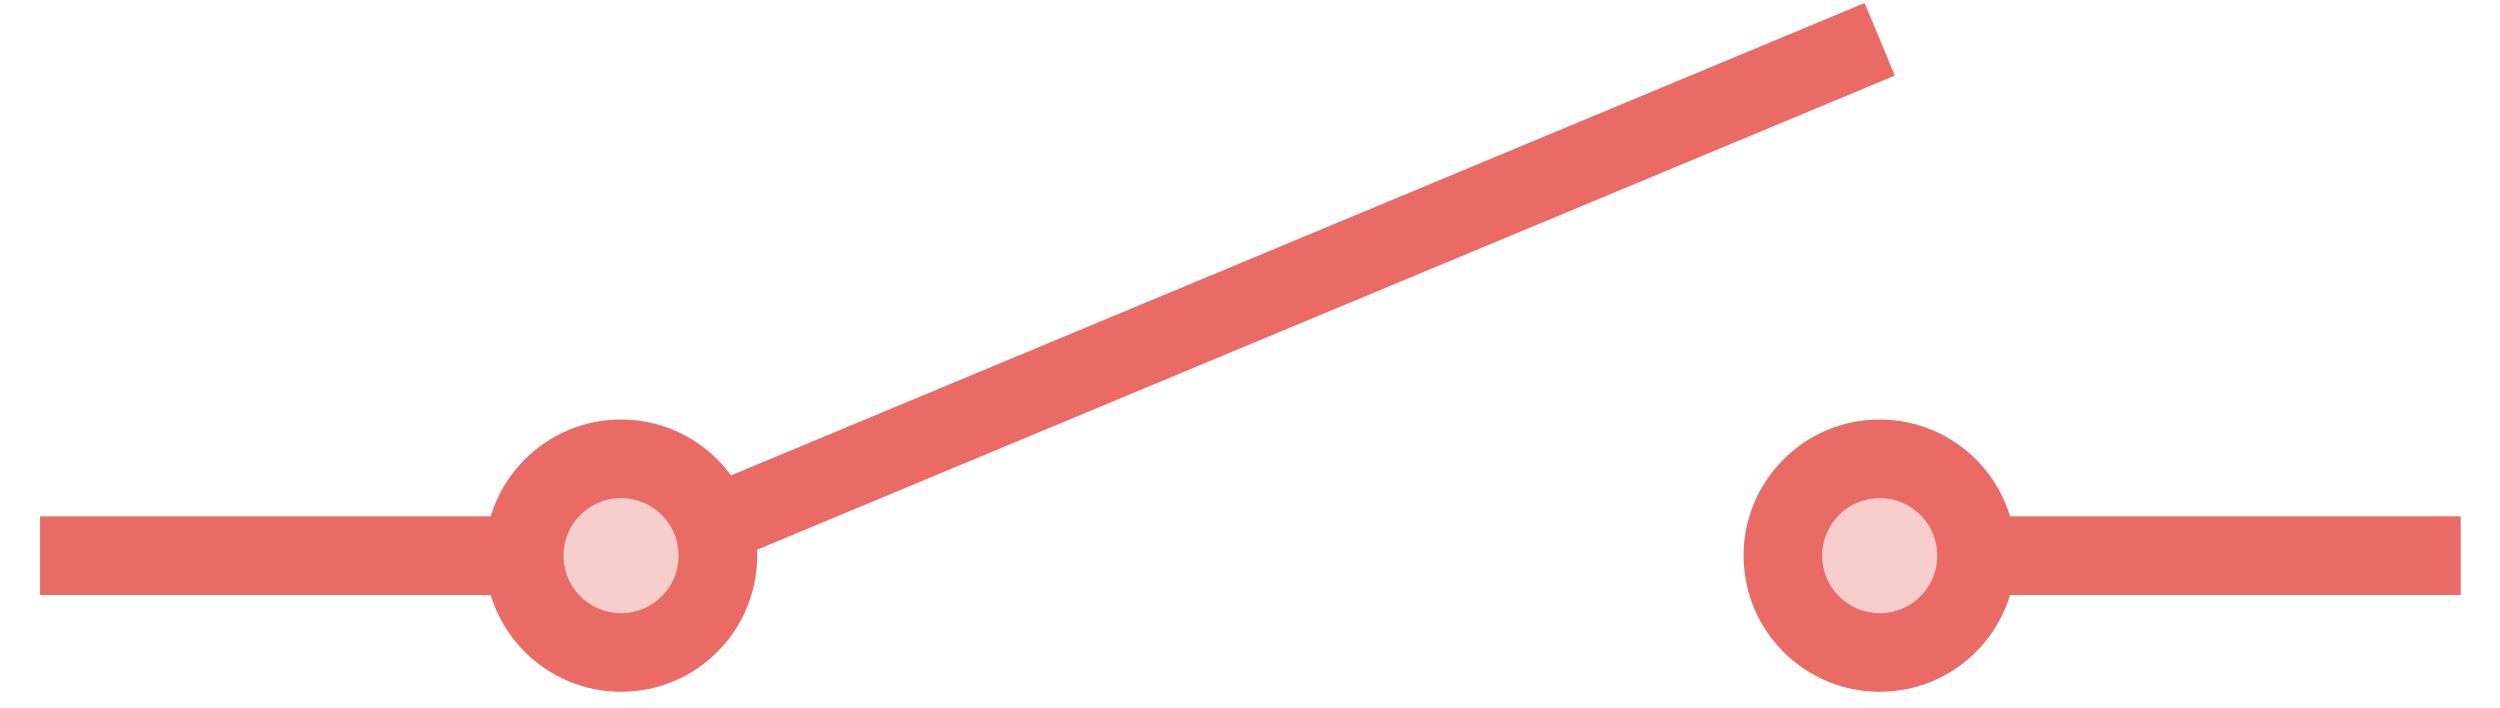 <?xml version="1.0" encoding="UTF-8"?>
<!-- Do not edit this file with editors other than diagrams.net -->
<!DOCTYPE svg PUBLIC "-//W3C//DTD SVG 1.1//EN" "http://www.w3.org/Graphics/SVG/1.1/DTD/svg11.dtd">
<svg xmlns="http://www.w3.org/2000/svg" xmlns:xlink="http://www.w3.org/1999/xlink" version="1.1" width="159px" height="45px" viewBox="-0.5 -0.5 159 45" content="&lt;mxfile host=&quot;app.diagrams.net&quot; modified=&quot;2021-12-12T20:08:03.180Z&quot; agent=&quot;5.0 (Macintosh; Intel Mac OS X 10_15_7) AppleWebKit/537.36 (KHTML, like Gecko) Chrome/96.0.466.93 Safari/537.36&quot; etag=&quot;V3vwzJqf2tHXnRcMk-Lb&quot; version=&quot;15.9.4&quot; type=&quot;google&quot;&gt;&lt;diagram id=&quot;fk9pEd3z1q9Z9JWtqD1U&quot; name=&quot;Page-1&quot;&gt;jZPNbusgEIWfxstGtsnvsnGcm0UrXamVuqyomRgU8FiYOE6e/kLAdtyq0vXCgm8OMzAcIpKp7o+mNX9FBjJKY9ZFZBel6Wq+sn8Hrh7Mk9SDUgvmUTKCN3GDAONAz4JBMxEaRGlEPYUFVhUUZsKo1niZyo4op1VrWsIP8FZQ+ZN+CGa4p+t0NfIDiJL3lZPlxkcU7cXhJA2nDC8PiOQRyTSi8SPVZSBd7/q++HX7X6LDxjRU5n8W7MjH7ZCvW57Ae3qrt9fTTTwRn6Wl8hwOHDZrrn0HahSVAZ23to5rZhKRbQvaCNukF/oF8i82wgisbOwLjUFlBcNhYzthtOHAwoRKUTppAS6rBdwo+S3tc9AYrH2u2u1FdaWz2AykvWjtdGGITwoKTqs7aoSqJXw2F2EK7laf4D64Fz9iZfZUCenceADZgqsXAsF81qB+nqFEu8EdgyM9S+Ny2Von6HmUkvx5uV0uh0jvkIXLIKR8UO7XWZ5lloeG25NC9+tNJoM/7LsCVGD01Ur6BXEyixfx+IUM4Ymlm+C4y2jYZEFmm4XH/MGvJLiVhmdSDsVGJ9lBMFM/HU17jz28fJL/Aw==&lt;/diagram&gt;&lt;/mxfile&gt;" style="background-color: rgb(255, 255, 255);"><defs/><g><rect x="2.05" y="2" width="153.95" height="39" fill="none" stroke="none" pointer-events="all"/><path d="M 2.05 34.84 L 32.84 34.84 M 125.21 34.84 L 156 34.84 M 45.16 32.79 L 119.05 2" fill="none" stroke="#ea6b66" stroke-width="5" stroke-miterlimit="10" pointer-events="all"/><ellipse cx="119.05" cy="34.84" rx="6.158" ry="6.158" fill="#f8cecc" stroke="#ea6b66" stroke-width="5" pointer-events="all"/><ellipse cx="39" cy="34.84" rx="6.158" ry="6.158" fill="#f8cecc" stroke="#ea6b66" stroke-width="5" pointer-events="all"/></g></svg>